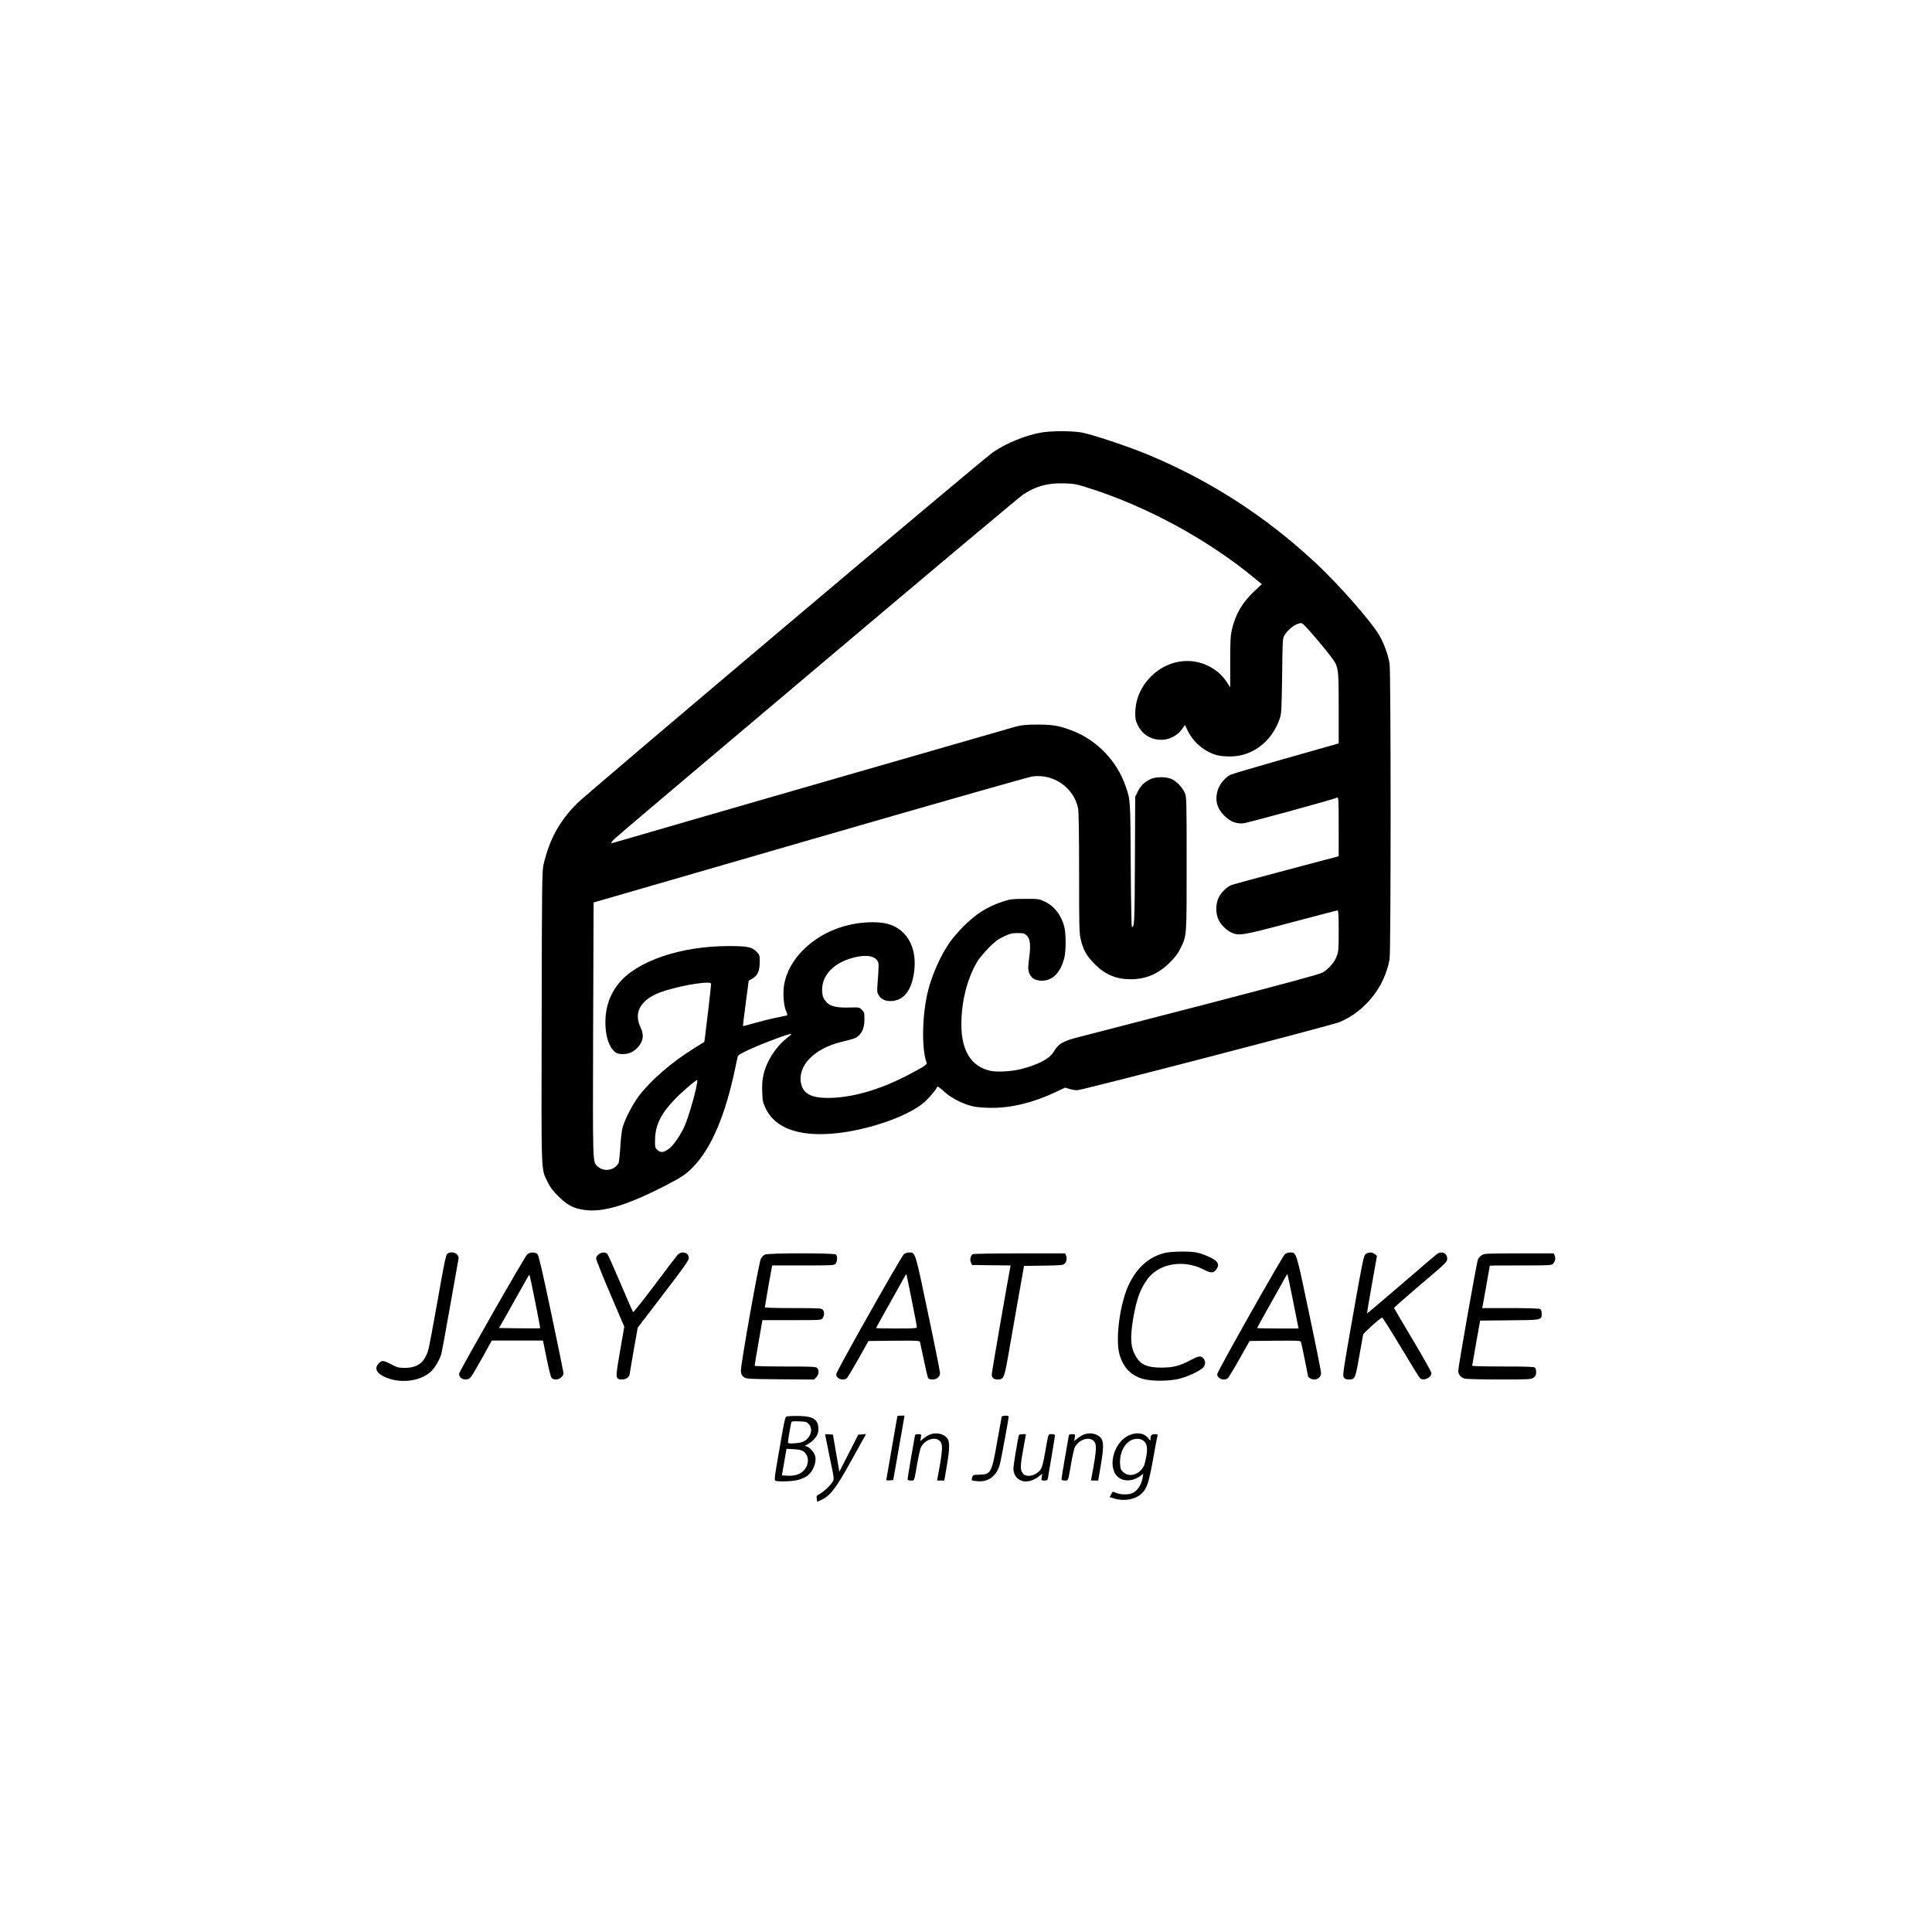 <?xml version="1.0" standalone="no"?>
<!DOCTYPE svg PUBLIC "-//W3C//DTD SVG 20010904//EN"
 "http://www.w3.org/TR/2001/REC-SVG-20010904/DTD/svg10.dtd">
<svg version="1.0" xmlns="http://www.w3.org/2000/svg"
 width="2084pt" height="2084pt" viewBox="0 0 2084 2084"
 preserveAspectRatio="xMidYMid meet">

<g transform="translate(0,2084) scale(0.1,-0.1)"
fill="#000000" stroke="none">
<path d="M11229 16174 c-168 -30 -374 -114 -518 -212 -106 -72 -4379 -3679
-4486 -3788 -191 -192 -297 -385 -362 -659 -16 -64 -18 -211 -20 -1642 -4
-1748 -8 -1633 64 -1783 28 -58 54 -93 117 -155 99 -97 160 -129 278 -146 202
-29 459 48 881 265 167 86 220 121 298 203 194 202 344 556 449 1058 11 55 23
111 26 123 4 19 27 34 107 72 161 75 462 188 474 177 2 -2 -22 -24 -53 -48
-119 -95 -217 -249 -249 -394 -12 -54 -16 -107 -13 -183 3 -95 7 -115 35 -175
99 -209 342 -304 712 -276 354 27 795 173 986 327 53 42 146 150 156 181 2 6
33 -16 69 -50 77 -72 207 -139 317 -163 45 -10 120 -16 204 -16 217 0 449 58
686 170 l102 48 47 -14 c26 -8 64 -14 84 -14 50 0 2749 701 2830 735 276 116
487 381 539 679 15 82 15 3096 0 3186 -14 93 -59 217 -110 305 -85 149 -445
558 -695 790 -538 499 -1130 881 -1799 1160 -211 88 -607 220 -719 240 -109
19 -332 18 -437 -1z m483 -588 c645 -200 1313 -562 1831 -991 l68 -56 -80 -75
c-128 -120 -203 -247 -241 -408 -17 -70 -20 -119 -20 -356 l0 -275 -31 49
c-91 145 -258 236 -432 236 -298 0 -556 -256 -561 -555 -1 -69 3 -88 27 -137
50 -102 141 -158 257 -158 81 0 170 45 217 111 l35 49 35 -72 c62 -124 191
-227 323 -257 25 -6 82 -11 127 -11 239 0 449 157 534 400 22 62 23 81 29 470
5 402 5 405 28 442 32 51 98 106 144 120 36 11 40 10 69 -18 44 -42 214 -242
282 -332 87 -117 87 -114 87 -559 l0 -382 -52 -15 c-29 -9 -285 -81 -568 -161
-283 -81 -529 -153 -547 -162 -53 -25 -120 -104 -137 -164 -33 -111 -11 -198
73 -280 61 -60 116 -83 196 -81 33 0 944 249 1021 279 12 4 14 -49 14 -314 l0
-319 -562 -149 c-310 -82 -578 -155 -596 -162 -50 -21 -113 -83 -138 -138 -29
-60 -32 -149 -8 -218 19 -55 82 -124 139 -152 89 -43 116 -38 651 104 270 72
496 131 503 131 8 0 11 -62 11 -220 0 -197 -2 -225 -21 -274 -25 -68 -91 -143
-156 -178 -33 -18 -413 -121 -1243 -337 -657 -170 -1268 -328 -1358 -351 -200
-50 -242 -74 -300 -171 -42 -69 -164 -133 -344 -180 -105 -27 -266 -36 -339
-19 -203 47 -308 216 -309 495 0 252 60 493 172 683 18 31 72 96 119 144 69
70 101 95 165 125 69 33 88 38 151 38 64 0 75 -3 98 -26 38 -37 45 -103 26
-244 -13 -102 -13 -122 0 -158 18 -50 54 -78 110 -84 130 -15 227 74 270 247
18 71 18 259 0 330 -32 128 -110 228 -214 276 -60 28 -67 29 -212 28 -136 0
-158 -3 -235 -28 -173 -57 -300 -138 -436 -278 -50 -51 -111 -122 -136 -158
-98 -139 -192 -347 -237 -525 -65 -258 -72 -630 -16 -777 8 -21 -29 -45 -210
-139 -298 -155 -597 -241 -850 -242 -181 -2 -271 46 -294 154 -41 190 139 377
430 449 142 35 155 39 183 61 47 37 70 95 70 181 1 72 -1 79 -27 105 -27 28
-29 28 -138 25 -130 -4 -201 13 -241 55 -40 44 -50 71 -50 139 1 160 130 291
340 345 133 34 229 19 260 -41 13 -25 13 -40 -4 -265 -4 -59 -2 -75 16 -103
28 -45 80 -66 149 -59 128 14 207 122 232 320 25 195 -34 361 -159 451 -75 55
-163 79 -290 78 -288 0 -563 -111 -752 -303 -108 -109 -177 -234 -201 -366
-16 -85 -7 -228 19 -286 15 -34 18 -49 9 -51 -7 -2 -61 -13 -120 -25 -60 -12
-163 -38 -229 -57 -66 -19 -122 -34 -123 -32 -2 2 11 112 29 246 l32 243 38
22 c58 32 81 84 81 179 0 74 -1 78 -33 111 -51 53 -98 62 -312 62 -506 -2
-974 -160 -1171 -397 -99 -119 -149 -262 -149 -422 0 -150 37 -266 100 -320
26 -21 42 -26 87 -26 63 0 107 18 152 62 69 68 82 139 42 222 -73 149 -15 278
163 362 115 55 424 124 555 124 35 0 41 -3 41 -20 0 -20 -53 -478 -66 -572
l-7 -47 -109 -68 c-240 -148 -467 -345 -595 -513 -72 -95 -153 -254 -178 -345
-9 -33 -20 -128 -24 -211 -5 -84 -14 -160 -19 -170 -45 -84 -169 -99 -234 -28
-45 51 -44 18 -40 1469 l5 1370 2331 675 c1282 371 2362 679 2399 684 230 33
448 -118 496 -342 7 -36 11 -259 11 -701 0 -613 1 -652 20 -725 28 -109 63
-169 150 -257 112 -113 232 -163 390 -162 162 1 295 58 416 178 62 61 90 98
117 155 69 141 67 116 67 915 0 702 -1 721 -21 765 -25 55 -80 114 -134 143
-57 31 -183 31 -241 0 -66 -35 -101 -70 -131 -131 l-28 -57 -3 -689 c-3 -673
-5 -716 -33 -716 -4 0 -10 300 -12 668 -4 714 -3 703 -57 856 -92 265 -304
488 -563 590 -142 56 -210 69 -377 70 -127 0 -171 -4 -240 -21 -60 -16 -3642
-1049 -4323 -1248 -44 -13 -47 -13 -38 3 13 25 -38 -19 2291 1947 1152 973
2119 1784 2148 1802 139 90 266 124 437 119 104 -3 136 -8 237 -40z m-4203
-6483 c-26 -120 -84 -312 -120 -400 -41 -97 -125 -221 -174 -255 -60 -41 -87
-44 -121 -15 -28 25 -29 28 -28 114 2 151 60 274 204 426 76 81 234 217 251
217 4 0 -2 -39 -12 -87z"/>
<path d="M12560 7324 c-167 -44 -288 -150 -378 -329 -102 -204 -156 -609 -103
-777 41 -130 118 -210 239 -249 93 -30 291 -30 407 0 91 24 208 78 248 115 33
30 35 73 7 104 -29 31 -49 28 -143 -22 -109 -59 -187 -79 -312 -78 -148 0
-221 32 -272 119 -58 99 -65 201 -29 415 36 205 75 313 153 420 122 168 385
215 600 107 89 -45 109 -45 143 -2 26 34 25 64 -3 91 -30 28 -140 77 -205 91
-75 16 -285 13 -352 -5z"/>
<path d="M4822 7312 c-13 -13 -37 -129 -100 -492 -46 -261 -92 -505 -102 -541
-40 -136 -115 -193 -251 -194 -69 0 -84 4 -148 38 -83 43 -99 45 -129 17 -56
-52 -38 -106 50 -149 162 -79 385 -56 505 53 40 36 91 121 112 186 6 19 49
253 96 520 47 267 88 497 91 512 11 56 -80 94 -124 50z"/>
<path d="M5686 7308 c-27 -24 -721 -1240 -732 -1282 -14 -57 80 -91 123 -43
11 12 67 106 124 209 l104 188 276 0 276 0 38 -187 c21 -104 44 -198 52 -210
19 -32 76 -31 108 2 14 13 25 30 25 37 0 7 -59 296 -132 643 -97 461 -137 634
-150 647 -25 25 -81 23 -112 -4z m86 -505 c32 -158 56 -288 54 -290 -2 -2
-102 -2 -223 -1 l-220 3 74 130 c40 72 113 201 161 287 48 87 89 158 92 158 3
0 31 -129 62 -287z"/>
<path d="M6456 7309 c-15 -12 -26 -30 -26 -44 0 -13 68 -184 152 -380 l152
-356 -42 -242 c-45 -258 -49 -296 -30 -315 20 -20 85 -15 108 8 11 11 20 23
20 28 0 4 20 120 44 259 l45 252 275 360 c217 282 276 366 276 389 0 62 -76
84 -122 35 -14 -16 -126 -162 -248 -326 -123 -164 -227 -294 -231 -290 -4 4
-65 143 -135 308 -70 165 -134 308 -142 318 -20 23 -63 22 -96 -4z"/>
<path d="M9751 7313 c-30 -26 -731 -1267 -731 -1296 0 -48 71 -76 113 -44 9 6
65 100 126 207 l109 195 275 3 c256 2 276 1 281 -15 3 -10 21 -96 41 -191 19
-95 40 -182 45 -193 8 -14 21 -19 48 -19 47 0 82 29 82 69 0 16 -58 307 -130
647 -141 675 -135 654 -205 654 -18 0 -42 -8 -54 -17z m83 -494 c31 -152 56
-284 56 -293 0 -14 -23 -16 -220 -16 -121 0 -220 2 -220 5 0 3 58 107 128 232
71 126 144 256 162 290 19 34 35 61 36 60 2 -1 28 -127 58 -278z"/>
<path d="M13861 7313 c-30 -26 -731 -1267 -731 -1296 0 -48 71 -76 113 -44 9
6 66 100 126 207 l110 195 275 3 c255 2 275 1 280 -15 5 -15 76 -361 76 -369
0 -14 38 -34 66 -34 43 0 74 30 74 70 0 17 -58 308 -130 648 -141 672 -135
652 -205 652 -18 0 -42 -8 -54 -17z m88 -511 l58 -292 -223 0 c-123 0 -224 2
-224 5 0 2 58 107 128 232 71 125 144 256 162 290 19 34 36 61 37 59 2 -2 30
-134 62 -294z"/>
<path d="M14730 7312 c-20 -16 -34 -81 -136 -662 -105 -593 -113 -646 -99
-667 12 -17 25 -23 53 -23 68 0 71 5 113 246 21 120 41 228 43 239 4 17 180
174 205 183 4 1 94 -141 200 -317 105 -176 198 -327 207 -335 37 -37 124 1
124 54 0 12 -90 173 -201 358 -110 185 -201 340 -202 343 -1 4 113 105 253
224 327 278 320 272 320 310 0 59 -59 84 -110 48 -14 -10 -189 -159 -388 -331
-200 -172 -365 -312 -366 -310 -2 2 22 142 52 312 l55 309 -23 19 c-28 23 -71
23 -100 0z"/>
<path d="M8251 7307 c-14 -6 -33 -26 -43 -42 -22 -39 -220 -1151 -216 -1214 2
-35 9 -48 31 -65 27 -20 41 -21 393 -24 l364 -3 25 25 c29 29 33 76 9 100 -13
14 -59 16 -345 16 -181 0 -329 3 -329 8 0 4 18 116 42 250 l42 242 317 0 c317
0 318 0 333 22 20 29 20 72 0 92 -13 14 -56 16 -320 16 -167 0 -304 4 -304 8
0 10 68 399 75 430 l5 22 334 0 c310 0 334 1 349 18 20 22 22 83 5 100 -17 17
-733 17 -767 -1z"/>
<path d="M10493 7312 c-23 -15 -34 -62 -20 -90 l12 -27 208 -3 208 -2 -5 -28
c-21 -104 -198 -1122 -198 -1144 -1 -40 19 -58 63 -58 64 0 71 14 109 226 18
104 65 371 104 594 l72 405 209 3 c172 2 212 5 226 18 23 21 31 57 19 88 l-10
26 -492 0 c-271 0 -498 -4 -505 -8z"/>
<path d="M15984 7301 c-17 -10 -36 -32 -42 -47 -14 -34 -212 -1154 -212 -1199
0 -42 24 -72 68 -85 22 -6 174 -10 378 -10 330 0 342 1 368 21 20 15 26 29 26
58 0 20 -5 42 -12 49 -9 9 -99 12 -345 12 -183 0 -333 3 -333 8 0 4 20 115 43
247 l43 240 314 3 c353 3 350 2 350 73 0 28 -5 41 -19 49 -12 6 -132 10 -321
10 l-302 0 6 28 c6 29 76 424 76 429 0 2 150 3 333 3 306 0 335 1 349 18 23
26 30 56 19 86 l-11 26 -372 0 c-347 0 -375 -1 -404 -19z"/>
<path d="M8503 5563 c-37 -5 -28 31 -103 -397 -41 -232 -49 -291 -38 -297 21
-14 180 -10 239 6 31 7 72 23 91 35 73 43 122 155 99 230 -12 41 -70 100 -99
100 -14 1 -14 2 3 11 99 54 141 117 132 195 -9 85 -61 116 -197 120 -52 1
-109 0 -127 -3z m223 -86 c43 -50 24 -131 -41 -176 -27 -18 -53 -25 -110 -29
-68 -4 -75 -3 -75 14 0 20 29 190 36 213 3 10 23 12 85 9 74 -3 83 -6 105 -31z
m-58 -294 c63 -47 62 -145 -2 -209 -39 -39 -97 -56 -174 -52 l-58 3 25 144 25
143 78 -4 c58 -4 86 -10 106 -25z"/>
<path d="M9680 5565 c0 -3 -27 -157 -60 -343 -33 -187 -60 -342 -60 -346 0 -4
17 -6 38 -4 l37 3 33 185 c17 102 45 258 61 348 l28 162 -38 0 c-22 0 -39 -2
-39 -5z"/>
<path d="M10805 5558 c-2 -7 -22 -119 -45 -248 -62 -358 -70 -374 -193 -377
-68 -1 -72 -3 -80 -28 -5 -14 -6 -29 -3 -33 4 -3 33 -8 66 -10 113 -8 199 58
234 178 14 49 96 493 96 520 0 14 -70 12 -75 -2z"/>
<path d="M10035 5368 c-16 -6 -48 -24 -69 -41 l-39 -31 6 37 c6 37 5 37 -28
37 -31 0 -35 -3 -39 -32 -3 -18 -22 -124 -41 -236 -19 -111 -35 -209 -35 -217
0 -10 11 -15 35 -15 40 0 34 -17 70 189 14 79 32 155 39 170 40 77 138 115
193 76 48 -34 46 -88 -12 -397 l-7 -38 39 0 39 0 28 164 c32 183 32 262 0 297
-39 44 -113 60 -179 37z"/>
<path d="M11695 5368 c-16 -6 -48 -24 -69 -41 l-39 -31 6 37 c6 37 5 37 -28
37 -31 0 -35 -3 -39 -32 -3 -18 -22 -124 -41 -236 -19 -111 -35 -209 -35 -217
0 -10 11 -15 35 -15 40 0 34 -17 70 189 14 79 32 155 39 170 40 77 138 115
193 76 48 -34 46 -88 -12 -397 l-7 -38 39 0 39 0 28 164 c32 183 32 262 0 297
-39 44 -113 60 -179 37z"/>
<path d="M12175 5356 c-171 -79 -236 -363 -105 -456 61 -44 157 -36 229 18
l33 25 -7 -44 c-14 -81 -59 -146 -118 -168 -41 -16 -122 -13 -164 4 -45 19
-40 20 -58 -15 l-15 -29 52 -16 c101 -30 218 -11 284 47 68 60 85 113 144 444
16 95 33 179 36 188 5 13 -1 16 -29 16 -36 0 -47 -12 -47 -53 -1 -20 -2 -20
-22 7 -44 59 -129 72 -213 32z m158 -56 c40 -31 48 -78 32 -170 -8 -44 -19
-90 -26 -102 -48 -95 -155 -128 -221 -69 -27 24 -32 36 -36 88 -10 147 75 273
184 273 27 0 51 -7 67 -20z"/>
<path d="M8900 5368 c0 -2 22 -111 49 -243 50 -239 50 -240 31 -270 -26 -42
-98 -109 -140 -131 -32 -17 -35 -22 -30 -51 l5 -32 42 19 c98 44 160 125 323
420 56 102 116 209 132 238 l30 53 -42 -3 -42 -3 -102 -200 -102 -200 -35 200
-34 200 -43 3 c-23 2 -42 2 -42 0z"/>
<path d="M10988 5352 c-3 -10 -18 -95 -34 -190 -26 -159 -27 -175 -14 -214 36
-101 158 -118 264 -35 l39 31 -6 -37 c-6 -37 -5 -37 28 -37 31 0 35 3 40 33 2
17 21 124 40 237 19 113 35 211 35 218 0 7 -14 12 -35 12 -40 0 -34 16 -70
-187 -33 -186 -40 -202 -105 -242 -37 -22 -89 -27 -119 -11 -10 5 -24 23 -31
40 -15 36 -11 85 24 273 l23 127 -37 0 c-28 0 -39 -5 -42 -18z"/>
</g>
</svg>
